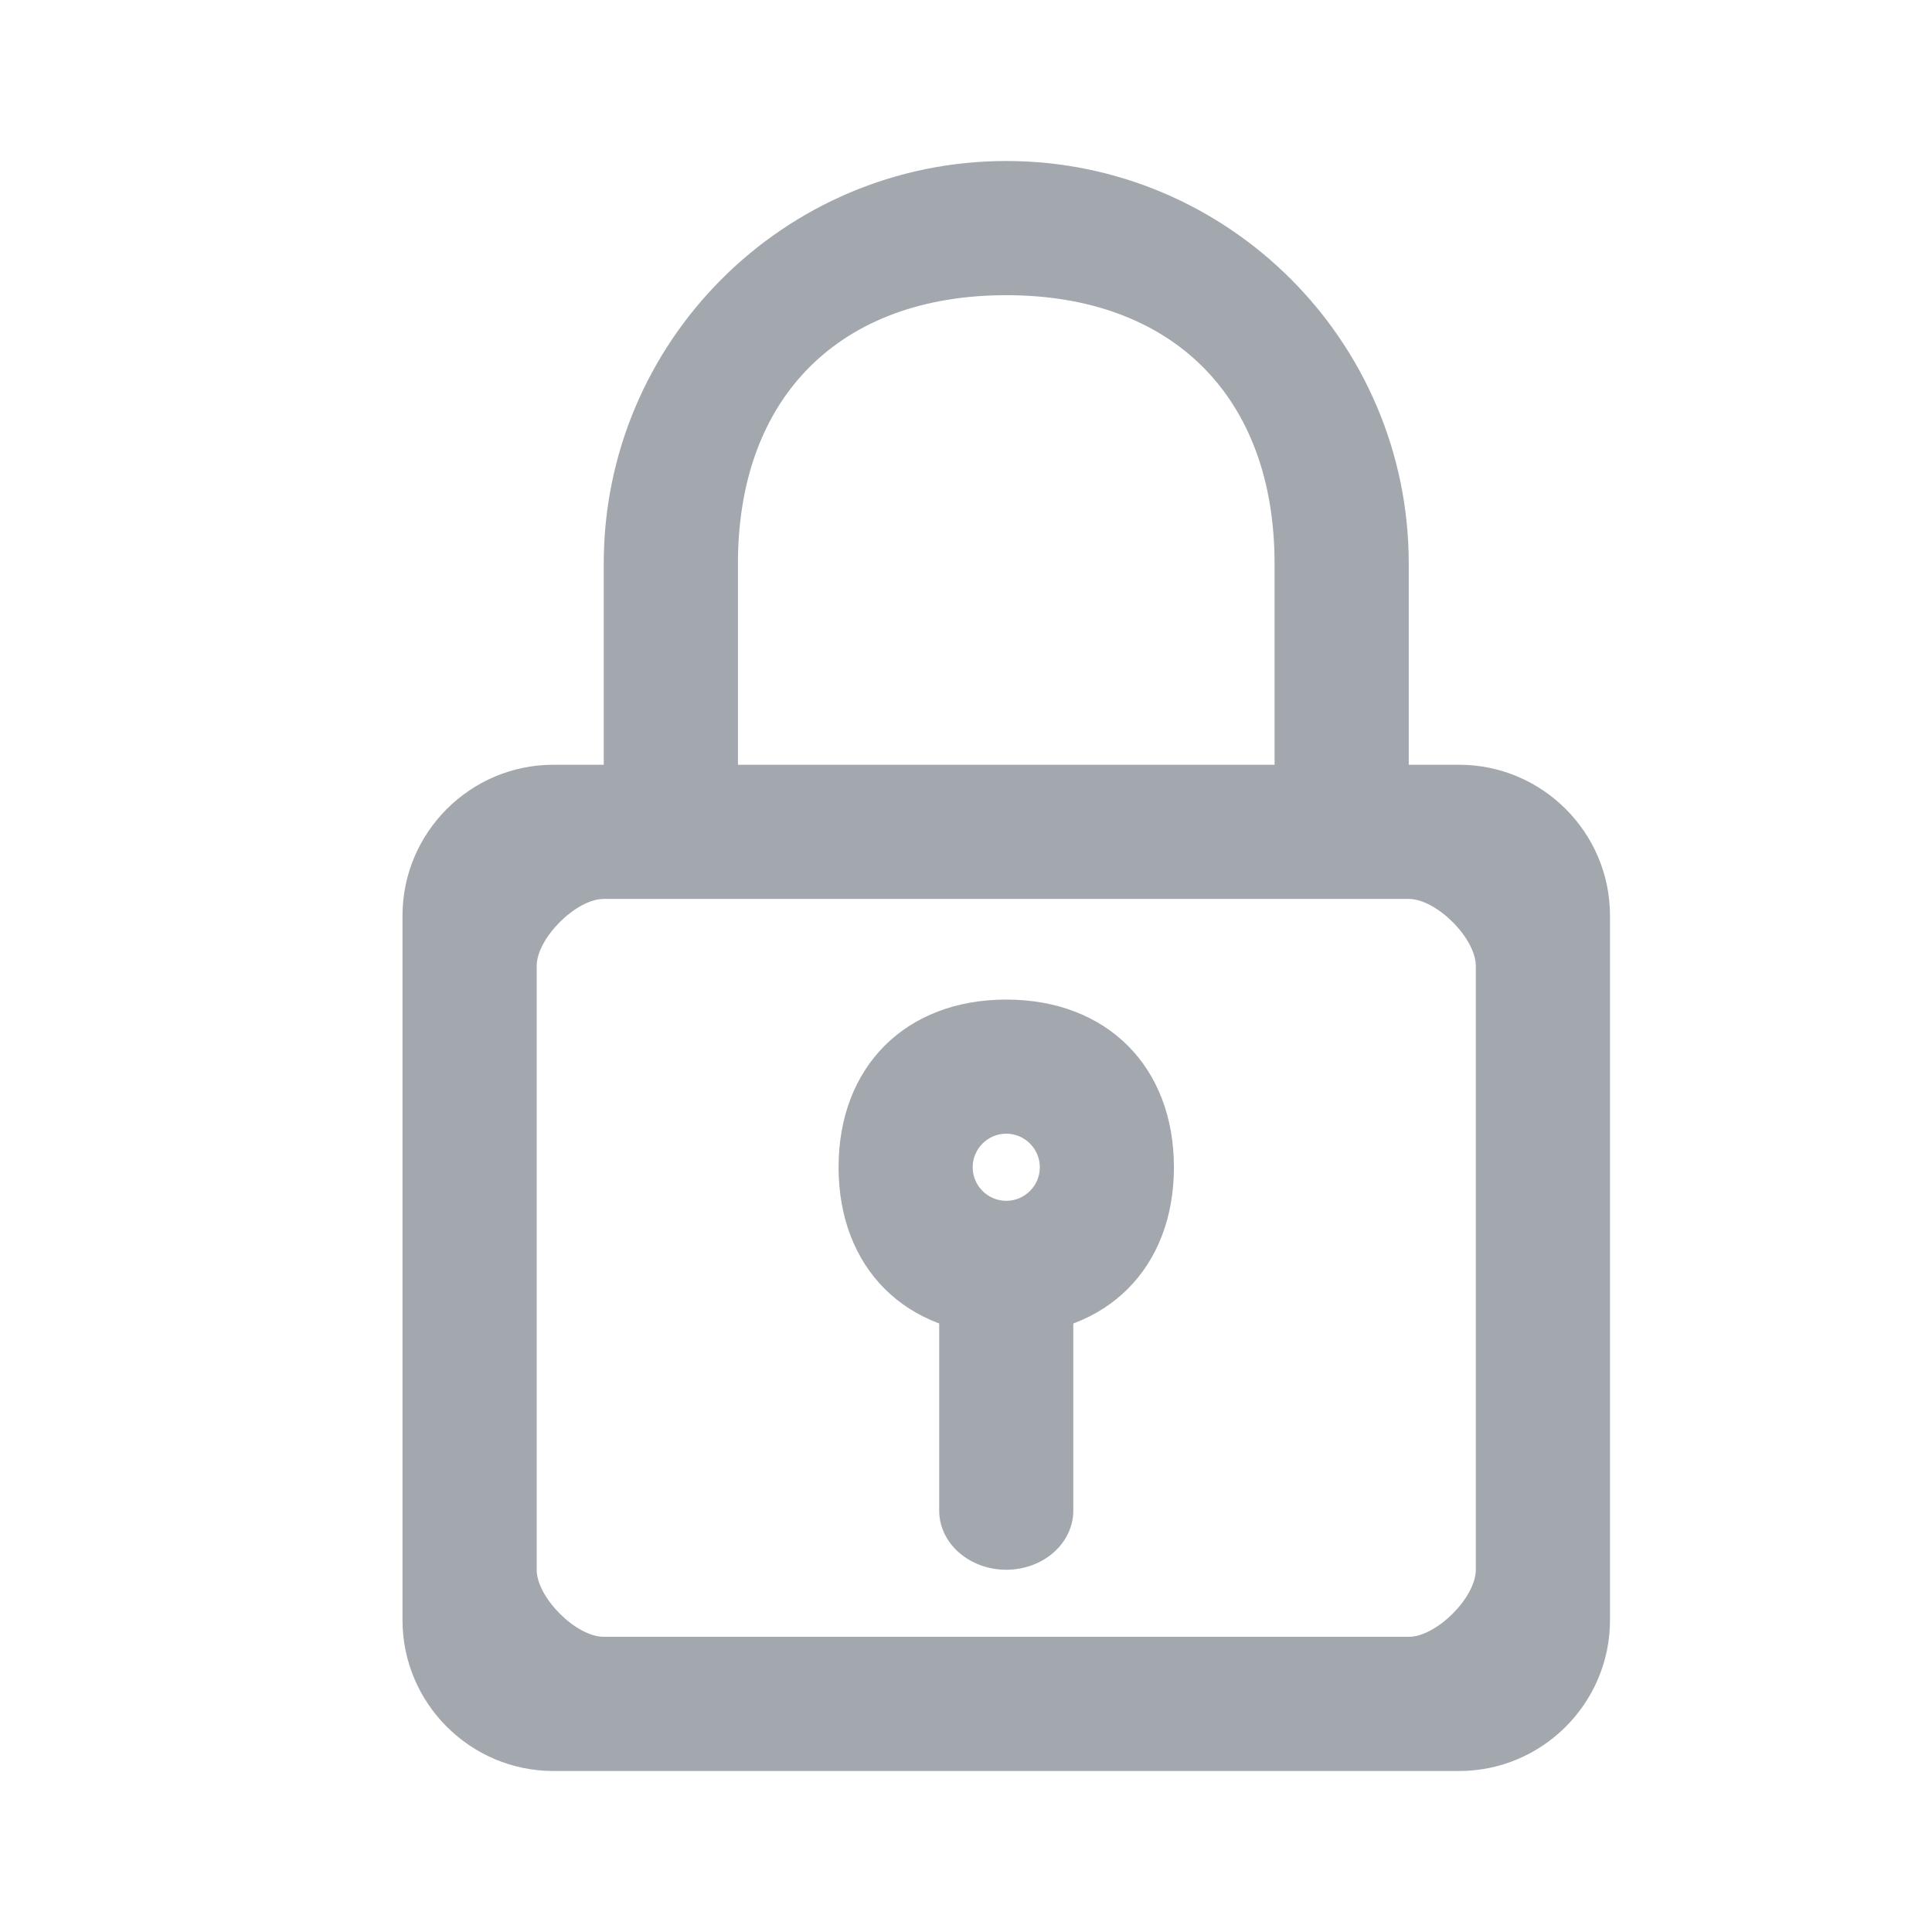 <svg viewBox="0 0 24 24" fill="none" xmlns="http://www.w3.org/2000/svg">
    <path d="M18.125 22H6.875C5.842 22 5 21.159 5 20.125V11.375C5 10.341 5.842 9.5 6.875 9.5H18.125C19.158 9.5 20 10.341 20 11.375V20.125C20 21.159 19.158 22 18.125 22ZM7.5 11.167C7.156 11.167 6.667 11.655 6.667 12V19.5C6.667 19.845 7.156 20.333 7.5 20.333H17.5C17.844 20.333 18.333 19.845 18.333 19.5V12C18.333 11.655 17.844 11.167 17.5 11.167H7.5Z"
          fill="#A3A8AF"/>
    <path d="M16.667 10.75C16.322 10.75 15.833 10.47 15.833 10.125V7C15.833 4.933 14.568 3.667 12.5 3.667C10.432 3.667 9.167 4.933 9.167 7V10.125C9.167 10.47 8.678 10.75 8.333 10.75C7.988 10.75 7.5 10.47 7.5 10.125V7C7.5 4.242 9.742 2 12.5 2C15.258 2 17.5 4.242 17.5 7V10.125C17.5 10.47 17.012 10.75 16.667 10.75Z"
          fill="#A3A8AF"/>
    <path d="M12.5 16.583C11.25 16.583 10.417 15.75 10.417 14.5C10.417 13.25 11.25 12.417 12.5 12.417C13.75 12.417 14.583 13.25 14.583 14.5C14.583 15.75 13.75 16.583 12.5 16.583ZM12.5 14.083C12.271 14.083 12.083 14.27 12.083 14.5C12.083 14.73 12.271 14.917 12.5 14.917C12.729 14.917 12.917 14.73 12.917 14.5C12.917 14.27 12.729 14.083 12.5 14.083Z"
          fill="#A3A8AF"/>
    <path d="M12.5 19.5C12.04 19.5 11.667 19.171 11.667 18.765V16.069C11.667 15.663 12.04 15.333 12.5 15.333C12.96 15.333 13.333 15.663 13.333 16.069V18.765C13.333 19.171 12.96 19.5 12.5 19.5Z"
          fill="#A3A8AF"/>
</svg>

